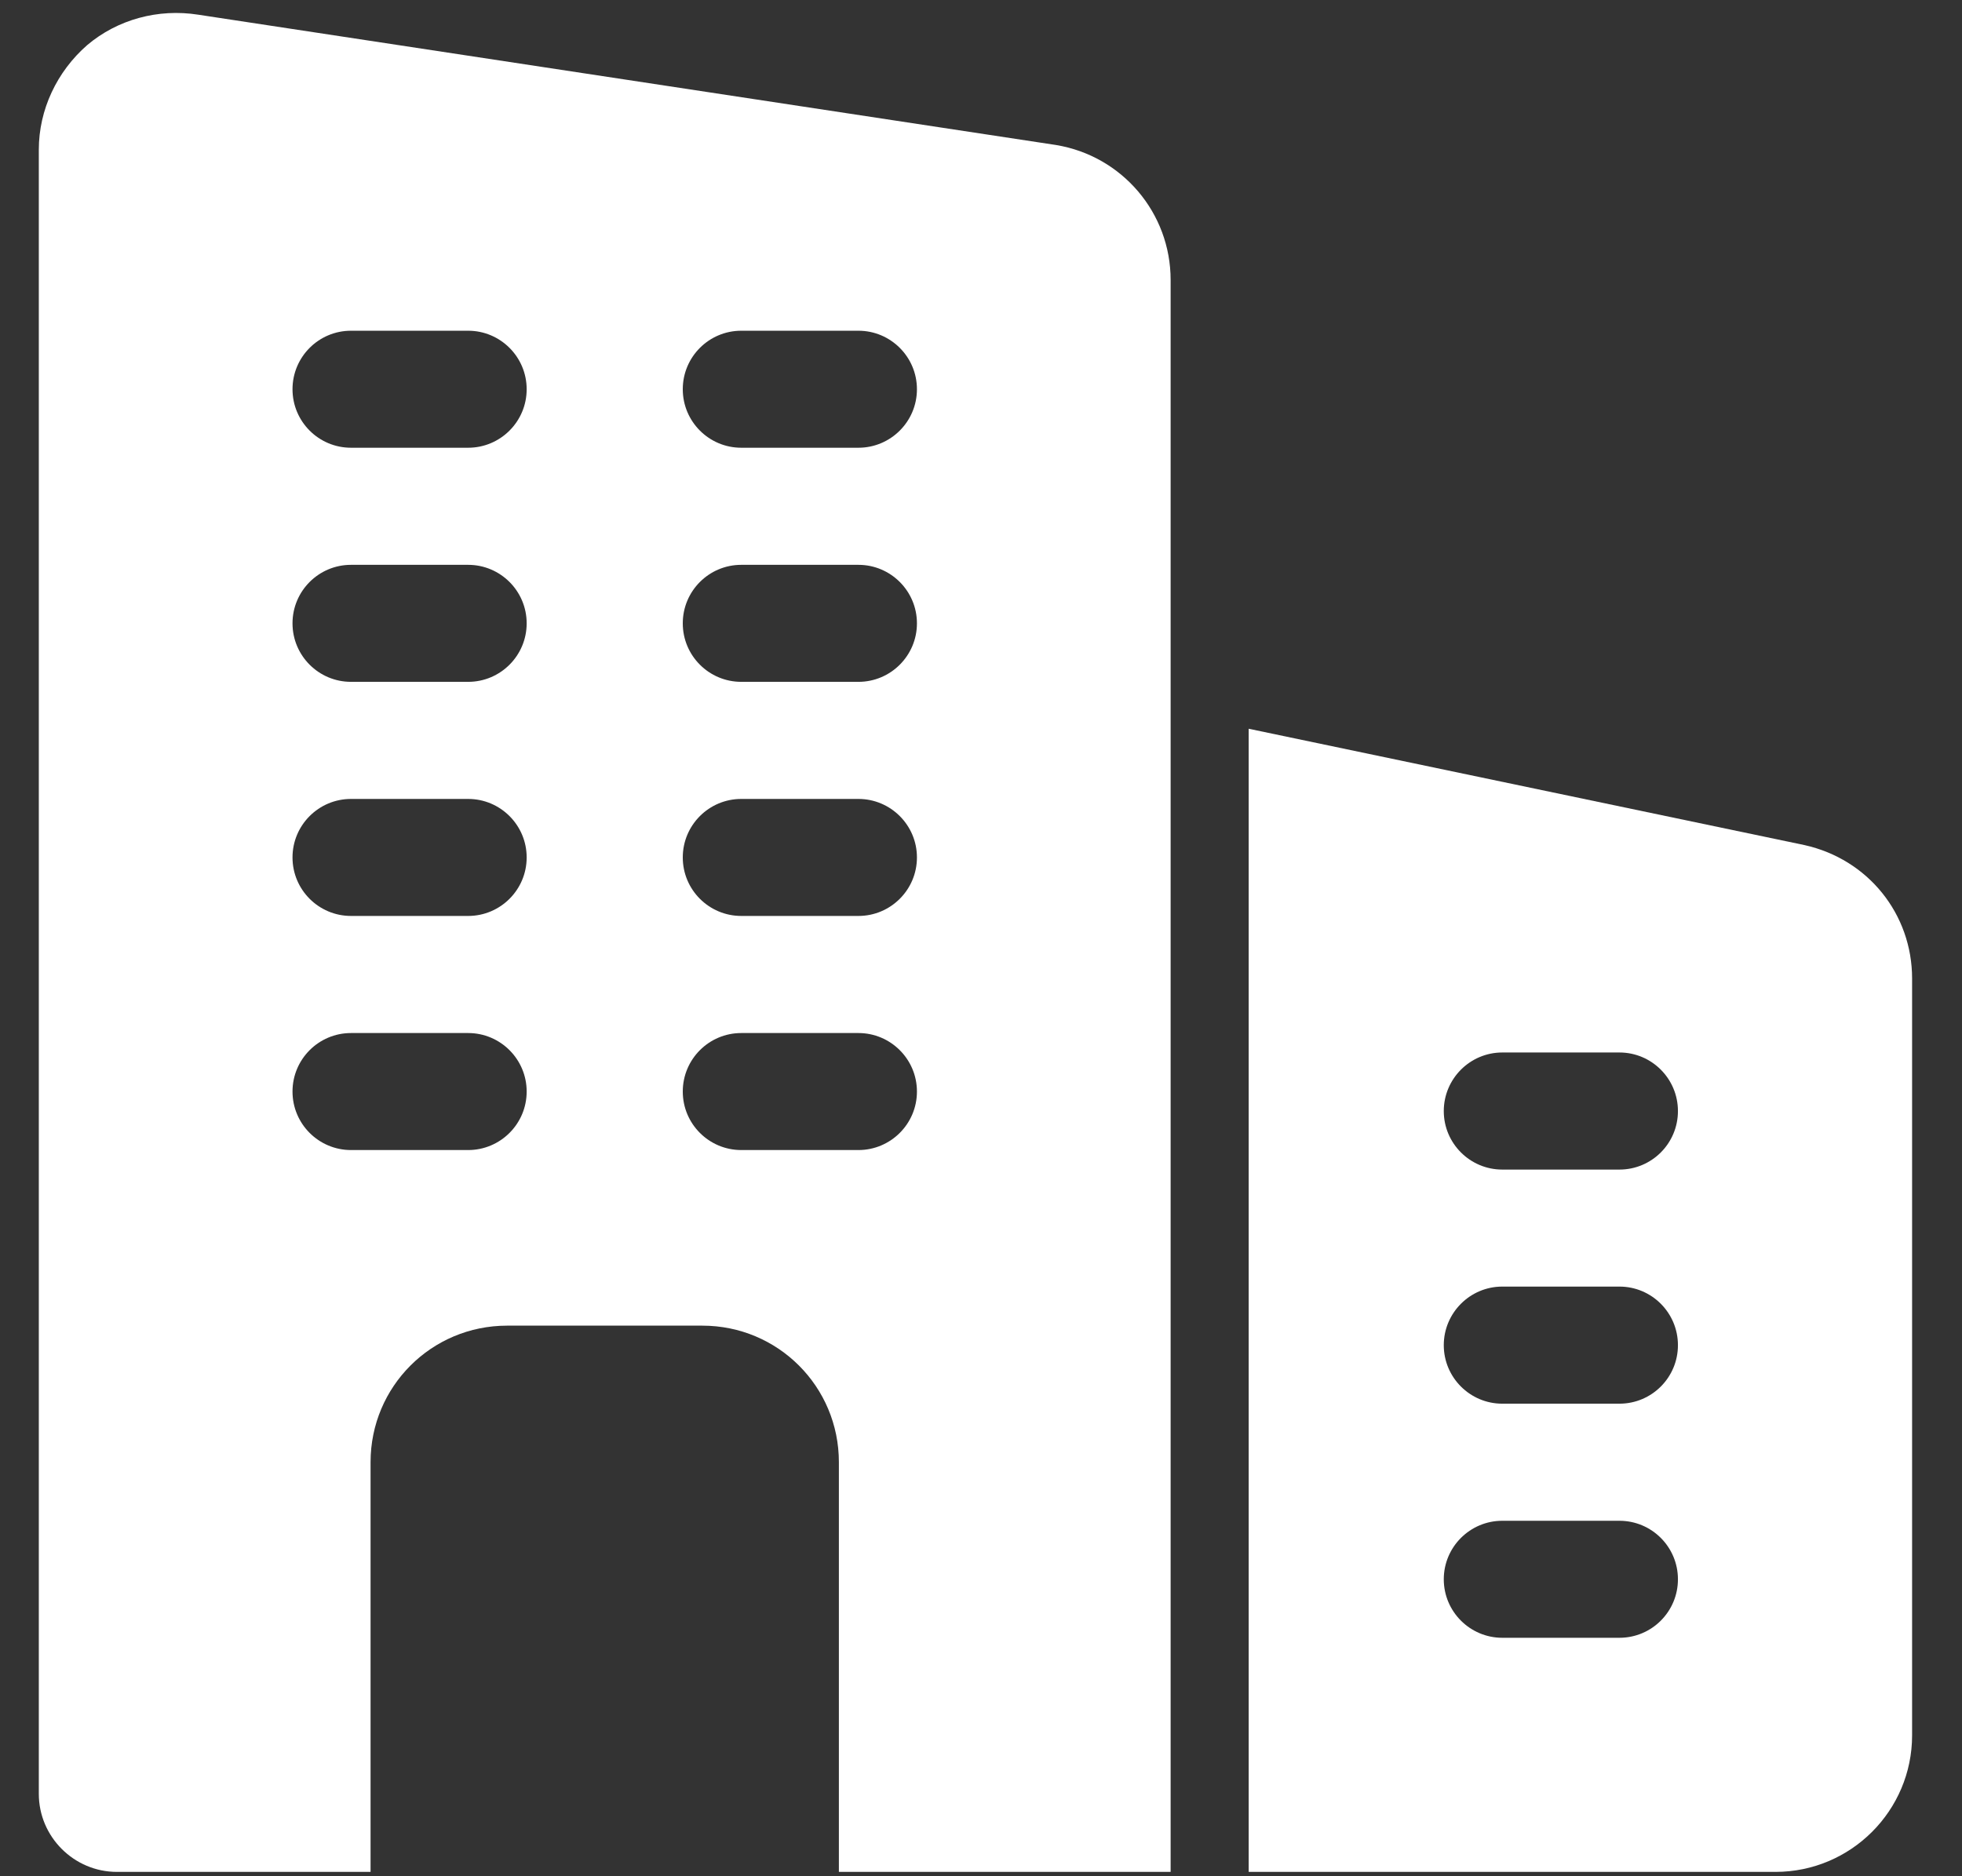 <svg width="23" height="22" viewBox="0 0 23 22" fill="none" xmlns="http://www.w3.org/2000/svg">
<rect x="0" y="0" width="23" height="22" fill="#333333" stroke="none"/>
<path d="M12.378 1.7L2.322 0.172C1.855 0.099 1.379 0.227 1.022 0.529C0.666 0.84 0.455 1.288 0.455 1.755V21.034C0.455 21.537 0.867 21.949 1.37 21.949H4.344V17.145C4.344 16.258 5.058 15.544 5.945 15.544H8.233C9.12 15.544 9.834 16.258 9.834 17.145V21.949H13.723V3.283C13.723 2.496 13.155 1.828 12.378 1.7ZM5.488 13.485H4.115C3.736 13.485 3.429 13.178 3.429 12.799C3.429 12.42 3.736 12.113 4.115 12.113H5.488C5.866 12.113 6.174 12.42 6.174 12.799C6.174 13.178 5.866 13.485 5.488 13.485ZM5.488 10.74H4.115C3.736 10.74 3.429 10.433 3.429 10.054C3.429 9.675 3.736 9.368 4.115 9.368H5.488C5.866 9.368 6.174 9.675 6.174 10.054C6.174 10.433 5.866 10.74 5.488 10.74ZM5.488 7.995H4.115C3.736 7.995 3.429 7.688 3.429 7.309C3.429 6.93 3.736 6.623 4.115 6.623H5.488C5.866 6.623 6.174 6.93 6.174 7.309C6.174 7.688 5.866 7.995 5.488 7.995ZM5.488 5.25H4.115C3.736 5.25 3.429 4.943 3.429 4.564C3.429 4.185 3.736 3.878 4.115 3.878H5.488C5.866 3.878 6.174 4.185 6.174 4.564C6.174 4.943 5.866 5.25 5.488 5.25ZM10.063 13.485H8.69C8.311 13.485 8.004 13.178 8.004 12.799C8.004 12.42 8.311 12.113 8.69 12.113H10.063C10.441 12.113 10.749 12.42 10.749 12.799C10.749 13.178 10.441 13.485 10.063 13.485ZM10.063 10.74H8.69C8.311 10.74 8.004 10.433 8.004 10.054C8.004 9.675 8.311 9.368 8.69 9.368H10.063C10.441 9.368 10.749 9.675 10.749 10.054C10.749 10.433 10.441 10.74 10.063 10.74ZM10.063 7.995H8.69C8.311 7.995 8.004 7.688 8.004 7.309C8.004 6.93 8.311 6.623 8.69 6.623H10.063C10.441 6.623 10.749 6.93 10.749 7.309C10.749 7.688 10.441 7.995 10.063 7.995ZM10.063 5.25H8.69C8.311 5.25 8.004 4.943 8.004 4.564C8.004 4.185 8.311 3.878 8.69 3.878H10.063C10.441 3.878 10.749 4.185 10.749 4.564C10.749 4.943 10.441 5.25 10.063 5.25Z" fill="white"/>
<path d="M21.153 9.909L14.638 8.545V21.949H20.814C21.697 21.949 22.415 21.231 22.415 20.348V11.474C22.415 10.718 21.9 10.075 21.153 9.909ZM18.984 19.204H17.611C17.233 19.204 16.925 18.897 16.925 18.518C16.925 18.139 17.233 17.832 17.611 17.832H18.984C19.363 17.832 19.67 18.139 19.67 18.518C19.67 18.897 19.363 19.204 18.984 19.204ZM18.984 16.459H17.611C17.233 16.459 16.925 16.152 16.925 15.773C16.925 15.394 17.233 15.086 17.611 15.086H18.984C19.363 15.086 19.67 15.394 19.67 15.773C19.67 16.152 19.363 16.459 18.984 16.459ZM18.984 13.714H17.611C17.233 13.714 16.925 13.407 16.925 13.028C16.925 12.649 17.233 12.341 17.611 12.341H18.984C19.363 12.341 19.67 12.649 19.67 13.028C19.67 13.407 19.363 13.714 18.984 13.714Z" fill="white"/>
</svg>
